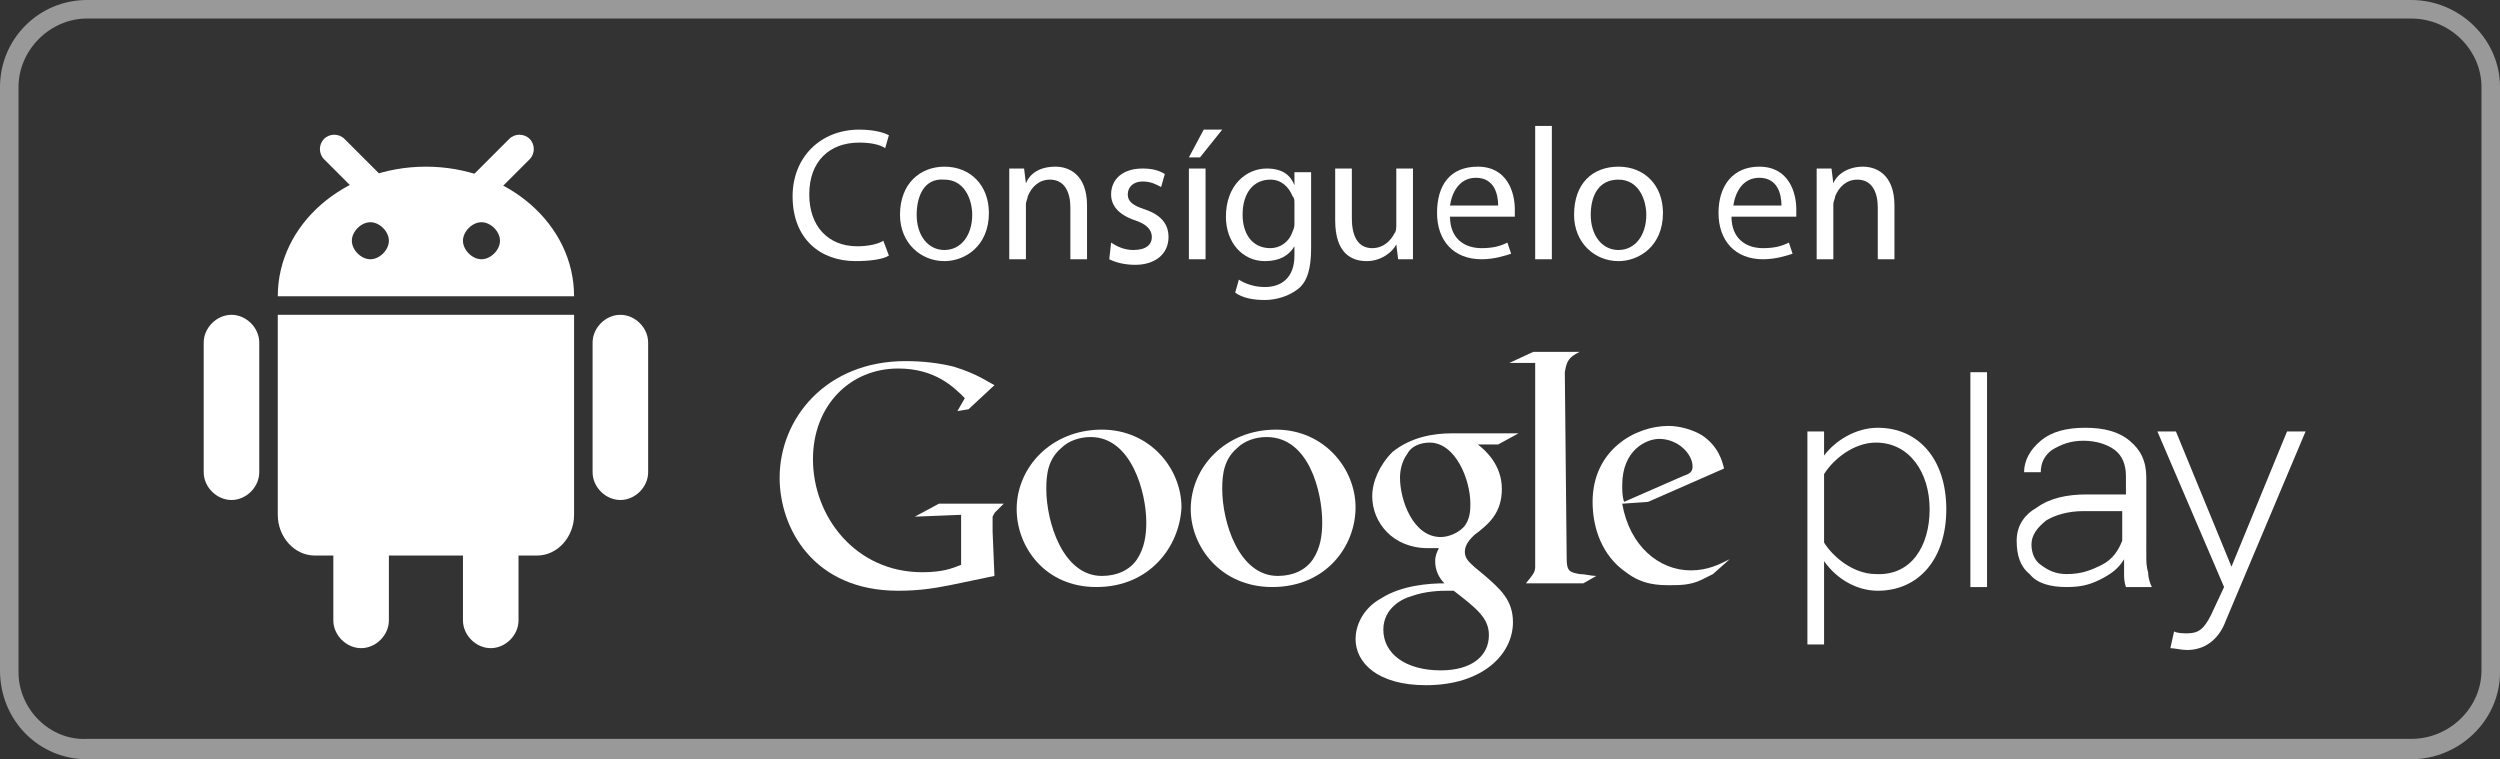 <!-- Generator: Adobe Illustrator 18.0.0, SVG Export Plug-In  -->
<svg version="1.1"
	 xmlns="http://www.w3.org/2000/svg" xmlns:xlink="http://www.w3.org/1999/xlink" xmlns:a="http://ns.adobe.com/AdobeSVGViewerExtensions/3.0/"
	 x="0px" y="0px" width="135px" height="41px" viewBox="0 0 135 41" enable-background="new 0 0 135 41" xml:space="preserve">
<rect x="0" y="0" width="135" height="41" fill="#333333" stroke="none"/>
<defs>
</defs>
<g>
	<g opacity="0.5">
		<g>
			<path fill="#FFFFFF" d="M130.2,1c2.1,0,3.8,1.7,3.8,3.7v31.5c0,2-1.7,3.7-3.8,3.7H4.7C2.7,40,1,38.3,1,36.3V4.7
				C1,2.7,2.7,1,4.7,1H130.2 M130.2,0H4.7C2.1,0,0,2.1,0,4.7v31.5C0,38.9,2.1,41,4.7,41h125.5c2.6,0,4.8-2.1,4.8-4.7V4.7
				C135,2.1,132.8,0,130.2,0L130.2,0z"/>
		</g>
	</g>
	<g>
		<g>
			<g>
				<path fill="#FFFFFF" d="M93.4,30.2l-0.9,0.8c-0.2,0.1-0.4,0.2-0.6,0.3c-0.6,0.3-1.2,0.3-1.7,0.3c-0.6,0-1.5,0-2.4-0.7
					c-1.3-0.9-1.8-2.4-1.8-3.8c0-2.8,2.3-4.1,4.1-4.1c0.6,0,1.3,0.2,1.8,0.5c0.9,0.6,1.1,1.4,1.2,1.8L89,27.1l-1.4,0.1
					c0.4,2.3,2,3.6,3.7,3.6C92.2,30.8,92.8,30.5,93.4,30.2C93.4,30.2,93.5,30.2,93.4,30.2z M90.9,25.7c0.3-0.1,0.5-0.2,0.5-0.5
					c0-0.7-0.8-1.5-1.8-1.5c-0.7,0-2,0.6-2,2.5c0,0.3,0,0.6,0.1,0.9L90.9,25.7z"/>
			</g>
			<g>
				<path fill="#FFFFFF" d="M84.6,30.1c0,0.7,0.1,0.8,0.7,0.9c0.3,0,0.6,0.1,0.9,0.1l-0.7,0.4h-3.1c0.4-0.5,0.5-0.6,0.5-0.9v-0.4
					l0-10.6h-1.4l1.3-0.6h2.5c-0.6,0.3-0.7,0.5-0.8,1.1L84.6,30.1z"/>
			</g>
			<g>
				<path fill="#FFFFFF" d="M79.8,24c0.4,0.3,1.3,1.1,1.3,2.4c0,1.3-0.7,1.9-1.5,2.5c-0.2,0.2-0.5,0.5-0.5,0.9
					c0,0.4,0.3,0.6,0.5,0.8l0.6,0.5c0.8,0.7,1.5,1.3,1.5,2.5c0,1.7-1.6,3.4-4.7,3.4c-2.6,0-3.8-1.2-3.8-2.5c0-0.6,0.3-1.6,1.4-2.2
					c1.1-0.7,2.6-0.8,3.4-0.8c-0.3-0.3-0.5-0.7-0.5-1.2c0-0.3,0.1-0.5,0.2-0.7c-0.2,0-0.4,0-0.6,0c-1.9,0-3-1.4-3-2.8
					c0-0.8,0.4-1.7,1.1-2.4c1-0.8,2.2-1,3.2-1H82L80.9,24L79.8,24L79.8,24z M78.5,31.9c-0.1,0-0.2,0-0.4,0c-0.2,0-1.1,0-1.9,0.3
					c-0.4,0.1-1.5,0.6-1.5,1.8c0,1.3,1.2,2.2,3.1,2.2c1.7,0,2.6-0.8,2.6-1.9C80.4,33.4,79.8,32.9,78.5,31.9z M79,28.5
					c0.4-0.4,0.4-1,0.4-1.3c0-1.3-0.8-3.3-2.2-3.3c-0.5,0-1,0.2-1.2,0.6c-0.3,0.4-0.4,0.9-0.4,1.3c0,1.2,0.7,3.2,2.2,3.2
					C78.2,29,78.7,28.8,79,28.5z"/>
			</g>
			<g>
				<path fill="#FFFFFF" d="M68.7,31.7c-2.8,0-4.4-2.2-4.4-4.2c0-2.3,1.9-4.3,4.6-4.3c2.6,0,4.3,2.1,4.3,4.2
					C73.2,29.5,71.6,31.7,68.7,31.7z M70.9,30.2c0.4-0.6,0.5-1.3,0.5-2c0-1.6-0.7-4.6-3-4.6c-0.6,0-1.2,0.2-1.6,0.6
					c-0.7,0.6-0.8,1.4-0.8,2.2c0,1.8,0.9,4.7,3,4.7C69.8,31.1,70.5,30.8,70.9,30.2z"/>
			</g>
			<g>
				<path fill="#FFFFFF" d="M59.2,31.7c-2.8,0-4.3-2.2-4.3-4.2c0-2.3,1.9-4.3,4.6-4.3c2.6,0,4.3,2.1,4.3,4.2
					C63.7,29.5,62.1,31.7,59.2,31.7z M61.4,30.2c0.4-0.6,0.5-1.3,0.5-2c0-1.6-0.8-4.6-3-4.6c-0.6,0-1.2,0.2-1.6,0.6
					c-0.7,0.6-0.8,1.4-0.8,2.2c0,1.8,0.9,4.7,3,4.7C60.3,31.1,61,30.8,61.4,30.2z"/>
			</g>
			<g>
				<path fill="#FFFFFF" d="M53.7,31.1l-2.4,0.5c-1,0.2-1.8,0.3-2.8,0.3c-4.6,0-6.4-3.4-6.4-6.1c0-3.2,2.5-6.3,6.8-6.3
					c0.9,0,1.8,0.1,2.6,0.3c1.3,0.4,1.8,0.8,2.2,1l-1.4,1.3l-0.6,0.1l0.4-0.7c-0.6-0.6-1.6-1.6-3.6-1.6c-2.6,0-4.6,2-4.6,4.9
					c0,3.1,2.3,6.1,5.9,6.1c1.1,0,1.6-0.2,2.1-0.4v-2.7l-2.5,0.1l1.3-0.7h3.5l-0.4,0.4c-0.1,0.1-0.1,0.1-0.2,0.3c0,0.2,0,0.6,0,0.8
					L53.7,31.1L53.7,31.1L53.7,31.1z"/>
			</g>
		</g>
		<g>
			<g>
				<path fill="#FFFFFF" d="M98.5,30.3v4.5h-0.9V23.3h0.9v1.3c0.6-0.8,1.7-1.5,2.9-1.5c2.2,0,3.7,1.7,3.7,4.4c0,2.7-1.5,4.4-3.7,4.4
					C100.3,31.9,99.2,31.3,98.5,30.3z M104.2,27.5c0-2-1.1-3.6-2.9-3.6c-1.2,0-2.3,0.9-2.8,1.7v3.7c0.5,0.8,1.6,1.7,2.8,1.7
					C103.2,31.1,104.2,29.5,104.2,27.5z"/>
			</g>
			<g>
				<path fill="#FFFFFF" d="M106.4,31.7V20.1h0.9v11.6H106.4z"/>
			</g>
			<g>
				<path fill="#FFFFFF" d="M117.4,34.1c0.2,0.1,0.5,0.1,0.7,0.1c0.6,0,0.9-0.2,1.3-1l0.7-1.5l-3.6-8.4h1l3,7.3l3-7.3h1l-4.3,10.2
					c-0.4,1.1-1.2,1.6-2.1,1.6c-0.3,0-0.7-0.1-0.9-0.1L117.4,34.1z"/>
			</g>
			<g>
				<path fill="#FFFFFF" d="M114.8,31.7c-0.1-0.3-0.1-0.5-0.1-0.8c0-0.2,0-0.4,0-0.7c-0.3,0.5-0.7,0.8-1.3,1.1
					c-0.6,0.3-1.1,0.4-1.8,0.4c-0.9,0-1.6-0.2-2-0.7c-0.5-0.4-0.7-1-0.7-1.8c0-0.8,0.4-1.4,1.1-1.8c0.7-0.5,1.6-0.7,2.7-0.7h2.1v-1
					c0-0.6-0.2-1.1-0.6-1.4c-0.4-0.3-1-0.5-1.7-0.5c-0.7,0-1.2,0.2-1.7,0.5c-0.4,0.3-0.6,0.7-0.6,1.2h-0.9l0,0
					c0-0.6,0.3-1.2,0.9-1.7c0.6-0.5,1.4-0.7,2.4-0.7c1,0,1.8,0.2,2.4,0.7c0.6,0.5,0.9,1.1,0.9,2V30c0,0.3,0,0.6,0.1,0.9
					c0,0.3,0.1,0.6,0.2,0.8L114.8,31.7L114.8,31.7z M111.6,31c0.8,0,1.3-0.2,1.9-0.5c0.6-0.3,0.9-0.8,1.1-1.3v-1.6h-2.1
					c-0.8,0-1.5,0.2-2,0.5c-0.5,0.4-0.8,0.8-0.8,1.3c0,0.5,0.2,0.9,0.5,1.1C110.6,30.8,111,31,111.6,31z"/>
			</g>
		</g>
	</g>
	<g>
		<path fill="#FFFFFF" d="M48,13.8c-0.3,0.2-1,0.3-1.8,0.3c-1.9,0-3.4-1.2-3.4-3.5c0-2.1,1.5-3.6,3.6-3.6c0.9,0,1.4,0.2,1.6,0.3
			l-0.2,0.7c-0.3-0.2-0.8-0.3-1.4-0.3c-1.6,0-2.7,1-2.7,2.8c0,1.7,1,2.8,2.6,2.8c0.5,0,1.1-0.1,1.4-0.3L48,13.8z"/>
		<path fill="#FFFFFF" d="M53.4,11.5c0,1.8-1.3,2.6-2.4,2.6c-1.3,0-2.4-1-2.4-2.5C48.6,9.9,49.7,9,51,9C52.4,9,53.4,10,53.4,11.5z
			 M49.5,11.6c0,1.1,0.6,1.9,1.5,1.9c0.9,0,1.5-0.8,1.5-1.9c0-0.8-0.4-1.9-1.5-1.9C49.9,9.6,49.5,10.6,49.5,11.6z"/>
		<path fill="#FFFFFF" d="M54.5,10.4c0-0.5,0-0.9,0-1.3h0.8l0.1,0.8h0C55.6,9.4,56.1,9,57,9c0.7,0,1.7,0.4,1.7,2.1V14h-0.9v-2.8
			c0-0.8-0.3-1.5-1.1-1.5c-0.6,0-1,0.4-1.2,0.9c0,0.1-0.1,0.3-0.1,0.4v3h-0.9V10.4z"/>
		<path fill="#FFFFFF" d="M60,13.1c0.3,0.2,0.7,0.4,1.2,0.4c0.7,0,1-0.3,1-0.7c0-0.4-0.3-0.7-0.9-0.9c-0.9-0.3-1.3-0.8-1.3-1.4
			c0-0.8,0.6-1.4,1.7-1.4c0.5,0,0.9,0.1,1.2,0.3l-0.2,0.7c-0.2-0.1-0.5-0.3-1-0.3c-0.5,0-0.8,0.3-0.8,0.7c0,0.4,0.3,0.6,0.9,0.8
			c0.9,0.3,1.3,0.8,1.3,1.5c0,0.9-0.7,1.5-1.8,1.5c-0.5,0-1-0.1-1.4-0.3L60,13.1z"/>
		<path fill="#FFFFFF" d="M66,7l-1.2,1.5h-0.6L65,7H66z M64.2,14V9.1h0.9V14H64.2z"/>
		<path fill="#FFFFFF" d="M70.8,9.1c0,0.4,0,0.8,0,1.4v2.9c0,1.1-0.2,1.8-0.7,2.2c-0.5,0.4-1.2,0.6-1.8,0.6c-0.6,0-1.2-0.1-1.6-0.4
			l0.2-0.7c0.3,0.2,0.8,0.4,1.4,0.4c0.9,0,1.6-0.5,1.6-1.7v-0.5h0c-0.3,0.5-0.8,0.8-1.6,0.8c-1.2,0-2.1-1-2.1-2.4
			c0-1.7,1.1-2.6,2.2-2.6c0.9,0,1.3,0.4,1.5,0.9h0l0-0.7H70.8z M69.9,11c0-0.2,0-0.3-0.1-0.4c-0.2-0.5-0.6-0.9-1.2-0.9
			c-0.9,0-1.5,0.7-1.5,1.9c0,1,0.5,1.8,1.5,1.8c0.5,0,1-0.3,1.2-0.9c0.1-0.2,0.1-0.3,0.1-0.5V11z"/>
		<path fill="#FFFFFF" d="M76.3,12.7c0,0.5,0,1,0,1.3h-0.8l-0.1-0.8h0c-0.2,0.4-0.8,0.9-1.6,0.9c-0.8,0-1.7-0.4-1.7-2.2V9.1h0.9v2.7
			c0,0.9,0.3,1.6,1.1,1.6c0.6,0,1-0.4,1.2-0.8c0.1-0.1,0.1-0.3,0.1-0.5v-3h0.9V12.7z"/>
		<path fill="#FFFFFF" d="M78.3,11.7c0,1.2,0.8,1.7,1.7,1.7c0.6,0,1-0.1,1.4-0.3l0.2,0.6c-0.3,0.1-0.9,0.3-1.6,0.3
			c-1.5,0-2.4-1-2.4-2.5S78.3,9,79.8,9c1.6,0,2,1.4,2,2.3c0,0.2,0,0.3,0,0.4H78.3z M80.9,11.1c0-0.6-0.2-1.5-1.2-1.5
			c-0.9,0-1.3,0.8-1.4,1.5H80.9z"/>
		<path fill="#FFFFFF" d="M82.9,6.8h0.9V14h-0.9V6.8z"/>
		<path fill="#FFFFFF" d="M89.8,11.5c0,1.8-1.3,2.6-2.4,2.6c-1.3,0-2.4-1-2.4-2.5C85,9.9,86,9,87.4,9C88.8,9,89.8,10,89.8,11.5z
			 M85.9,11.6c0,1.1,0.6,1.9,1.5,1.9c0.9,0,1.5-0.8,1.5-1.9c0-0.8-0.4-1.9-1.5-1.9S85.9,10.6,85.9,11.6z"/>
		<path fill="#FFFFFF" d="M93.5,11.7c0,1.2,0.8,1.7,1.7,1.7c0.6,0,1-0.1,1.4-0.3l0.2,0.6c-0.3,0.1-0.9,0.3-1.6,0.3
			c-1.5,0-2.4-1-2.4-2.5S93.6,9,95,9c1.6,0,2,1.4,2,2.3c0,0.2,0,0.3,0,0.4H93.5z M96.2,11.1c0-0.6-0.2-1.5-1.2-1.5
			c-0.9,0-1.3,0.8-1.4,1.5H96.2z"/>
		<path fill="#FFFFFF" d="M98.1,10.4c0-0.5,0-0.9,0-1.3h0.8l0.1,0.8h0c0.2-0.5,0.8-0.9,1.6-0.9c0.7,0,1.7,0.4,1.7,2.1V14h-0.9v-2.8
			c0-0.8-0.3-1.5-1.1-1.5c-0.6,0-1,0.4-1.2,0.9c0,0.1-0.1,0.3-0.1,0.4v3h-0.9V10.4z"/>
	</g>
	<g>
		<path fill="#FFFFFF" d="M29,30H17c-1.1,0-2-1-2-2.2V17h16v10.8C31,29,30.1,30,29,30z M19.5,35L19.5,35c-0.8,0-1.5-0.7-1.5-1.5v-4
			c0-0.8,0.7-1.5,1.5-1.5h0c0.8,0,1.5,0.7,1.5,1.5v4C21,34.3,20.3,35,19.5,35z M26.5,35L26.5,35c-0.8,0-1.5-0.7-1.5-1.5v-4
			c0-0.8,0.7-1.5,1.5-1.5h0c0.8,0,1.5,0.7,1.5,1.5v4C28,34.3,27.3,35,26.5,35z"/>
	</g>
	<path fill="#FFFFFF" d="M23,9c-4.4,0-8,3.1-8,7c4.9,0,10.6,0,16,0C31,12.1,27.4,9,23,9z M20,14c-0.5,0-1-0.5-1-1s0.5-1,1-1
		s1,0.5,1,1S20.5,14,20,14z M26,14c-0.5,0-1-0.5-1-1s0.5-1,1-1s1,0.5,1,1S26.5,14,26,14z"/>
	<g>
		<path fill="#FFFFFF" d="M22,12.8c-0.2,0-0.4-0.1-0.5-0.2l-4-4c-0.3-0.3-0.3-0.8,0-1.1s0.8-0.3,1.1,0l4,4c0.3,0.3,0.3,0.8,0,1.1
			C22.4,12.7,22.2,12.8,22,12.8z"/>
	</g>
	<g>
		<path fill="#FFFFFF" d="M24,12.8c-0.2,0-0.4-0.1-0.5-0.2c-0.3-0.3-0.3-0.8,0-1.1l4-4c0.3-0.3,0.8-0.3,1.1,0s0.3,0.8,0,1.1l-4,4
			C24.4,12.7,24.2,12.8,24,12.8z"/>
	</g>
	<g>
		<path fill="#FFFFFF" d="M33.5,27L33.5,27c-0.8,0-1.5-0.7-1.5-1.5v-7c0-0.8,0.7-1.5,1.5-1.5l0,0c0.8,0,1.5,0.7,1.5,1.5v7
			C35,26.3,34.3,27,33.5,27z"/>
	</g>
	<g>
		<path fill="#FFFFFF" d="M12.5,27L12.5,27c-0.8,0-1.5-0.7-1.5-1.5v-7c0-0.8,0.7-1.5,1.5-1.5h0c0.8,0,1.5,0.7,1.5,1.5v7
			C14,26.3,13.3,27,12.5,27z"/>
	</g>
</g>
</svg>

